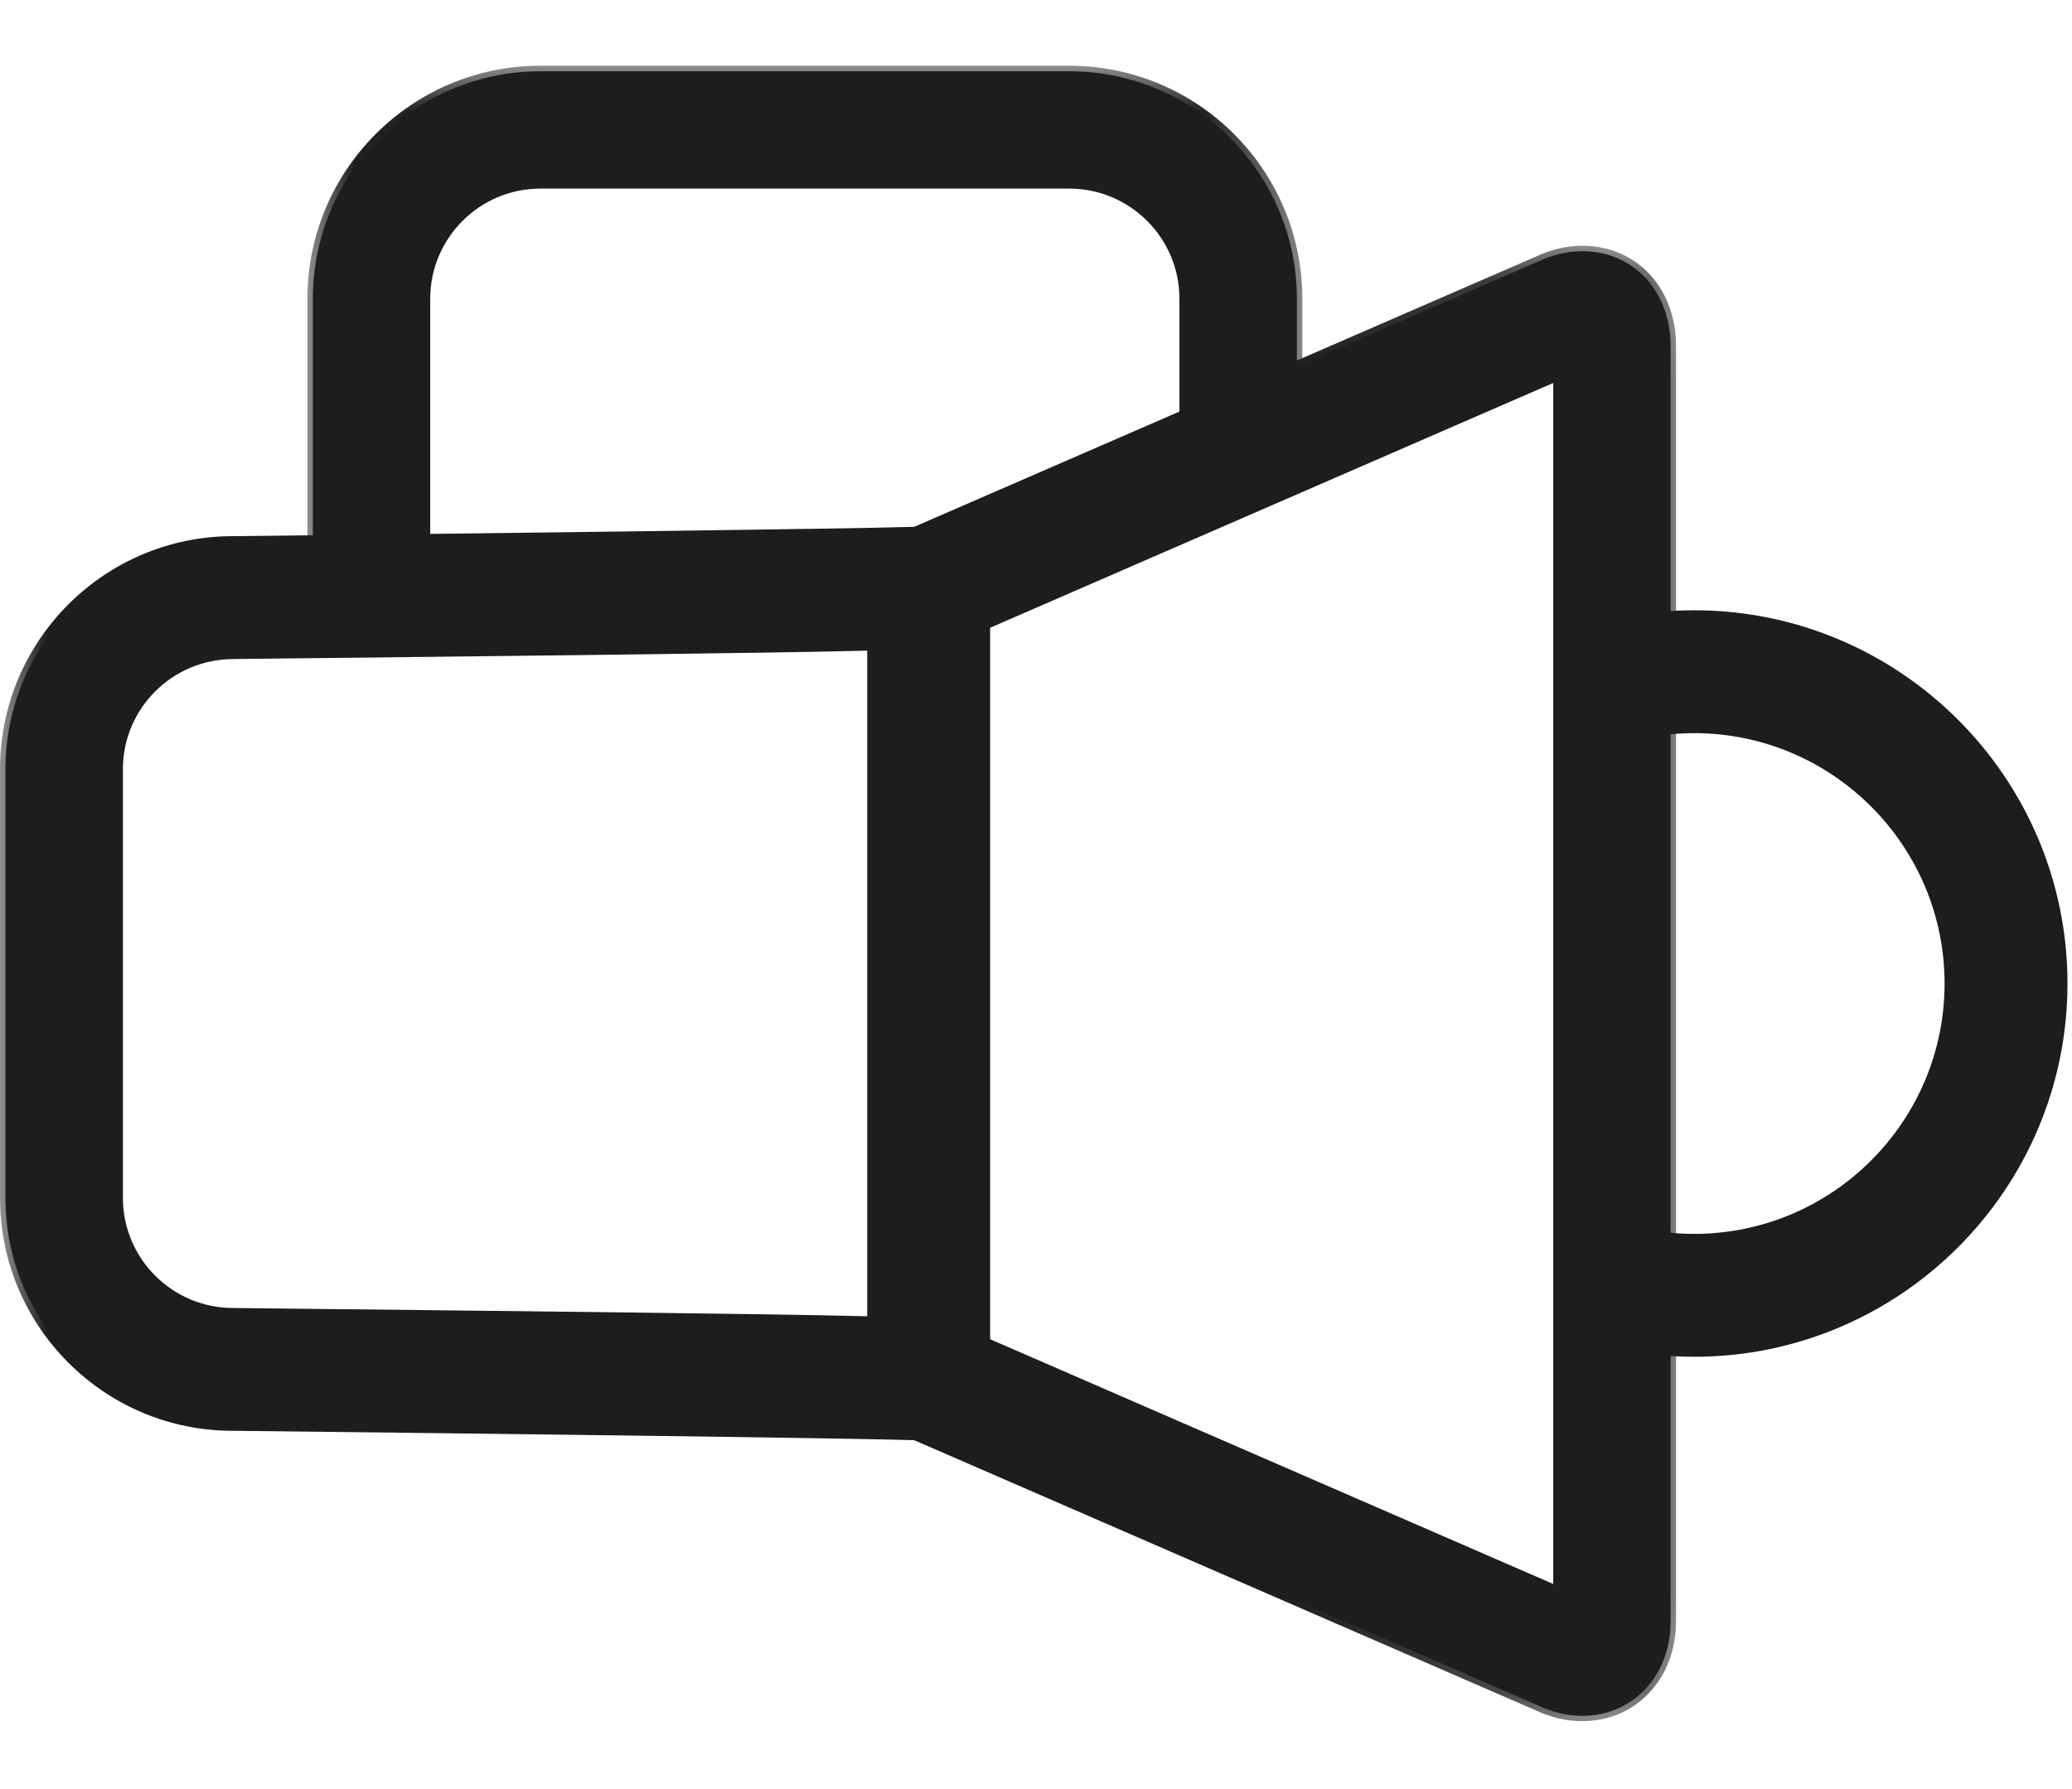 <?xml version="1.0" encoding="UTF-8"?>
<svg width="22px" height="19px" viewBox="0 0 22 19" version="1.1" xmlns="http://www.w3.org/2000/svg" xmlns:xlink="http://www.w3.org/1999/xlink">
    <!-- Generator: Sketch 51.3 (57544) - http://www.bohemiancoding.com/sketch -->
    <title>Group 35</title>
    <desc>Created with Sketch.</desc>
    <defs>
        <polygon id="path-1" points="0 0.138 17.796 0.138 17.796 15.807 0 15.807"></polygon>
        <polygon id="path-3" points="0.005 0.02 10.569 0.02 10.569 6.257 0.005 6.257"></polygon>
    </defs>
    <g id="Welcome" stroke="none" stroke-width="1" fill="none" fill-rule="evenodd">
        <g id="CLanding" transform="translate(-1035, -1707)">
            <g id="Rooms" transform="translate(0, 1411)">
                <g id="Group-15" transform="translate(810, 204)">
                    <g id="Group-12" transform="translate(0, 76)">
                        <g id="Group-14">
                            <g id="Group-35" transform="translate(225, 16.536)">
                                <path d="M17.988,13.734 C17.686,13.734 17.383,13.697 17.087,13.626 C16.812,13.559 16.643,13.281 16.709,13.006 C16.765,12.775 16.97,12.614 17.207,12.614 C17.248,12.614 17.289,12.618 17.329,12.628 C17.545,12.681 17.767,12.707 17.988,12.707 C19.531,12.707 20.786,11.452 20.786,9.909 C20.786,8.366 19.531,7.11 17.988,7.11 C17.767,7.11 17.545,7.137 17.329,7.19 C17.289,7.199 17.248,7.204 17.207,7.204 C16.97,7.204 16.765,7.043 16.709,6.812 C16.642,6.537 16.812,6.259 17.087,6.192 C17.383,6.12 17.686,6.084 17.988,6.084 C20.097,6.084 21.813,7.8 21.813,9.909 C21.813,12.018 20.097,13.734 17.988,13.734" id="Fill-1" fill="#1D1D1B"></path>
                                <path d="M17.207,12.695 C17.008,12.695 16.836,12.831 16.788,13.025 C16.732,13.257 16.875,13.49 17.106,13.547 C17.396,13.617 17.692,13.652 17.988,13.652 C20.052,13.652 21.731,11.973 21.731,9.909 C21.731,7.845 20.052,6.166 17.988,6.166 C17.692,6.166 17.396,6.201 17.106,6.272 C16.875,6.328 16.732,6.562 16.788,6.793 C16.844,7.021 17.081,7.166 17.31,7.11 C17.532,7.056 17.761,7.029 17.988,7.029 C19.576,7.029 20.868,8.321 20.868,9.909 C20.868,11.497 19.576,12.789 17.988,12.789 C17.76,12.789 17.532,12.761 17.309,12.707 C17.276,12.699 17.241,12.695 17.207,12.695 M17.988,13.815 C17.679,13.815 17.37,13.778 17.068,13.705 C16.749,13.628 16.553,13.306 16.63,12.987 C16.695,12.719 16.932,12.532 17.207,12.532 C17.254,12.532 17.302,12.538 17.348,12.549 C17.558,12.6 17.773,12.626 17.988,12.626 C19.486,12.626 20.705,11.407 20.705,9.909 C20.705,8.411 19.486,7.192 17.988,7.192 C17.774,7.192 17.558,7.218 17.348,7.269 C17.302,7.28 17.255,7.286 17.207,7.286 C16.932,7.286 16.695,7.099 16.63,6.831 C16.553,6.513 16.749,6.191 17.067,6.113 C17.37,6.04 17.68,6.003 17.988,6.003 C20.142,6.003 21.894,7.755 21.894,9.909 C21.894,12.063 20.142,13.815 17.988,13.815" id="Fill-3" fill="#1D1D1B"></path>
                                <path d="M17.988,6.026 C17.681,6.026 17.373,6.063 17.073,6.136 C16.925,6.172 16.8,6.264 16.72,6.394 C16.641,6.524 16.617,6.677 16.653,6.826 C16.716,7.083 16.943,7.262 17.207,7.262 C17.253,7.262 17.298,7.256 17.343,7.246 C17.555,7.194 17.772,7.168 17.988,7.168 C19.499,7.168 20.729,8.398 20.729,9.909 C20.729,11.42 19.499,12.65 17.988,12.65 C17.771,12.65 17.554,12.623 17.342,12.572 C17.298,12.561 17.252,12.556 17.207,12.556 C16.943,12.556 16.715,12.735 16.653,12.993 C16.579,13.298 16.768,13.608 17.073,13.682 C17.373,13.754 17.681,13.791 17.988,13.791 C20.129,13.791 21.87,12.05 21.87,9.909 C21.87,7.768 20.129,6.026 17.988,6.026 M17.988,6.142 C20.065,6.142 21.755,7.832 21.755,9.909 C21.755,11.986 20.065,13.676 17.988,13.676 C17.69,13.676 17.392,13.64 17.101,13.57 C16.856,13.51 16.706,13.264 16.765,13.02 C16.816,12.812 17.002,12.671 17.207,12.671 C17.243,12.671 17.279,12.676 17.315,12.684 C17.536,12.738 17.762,12.765 17.988,12.765 C19.563,12.765 20.844,11.484 20.844,9.909 C20.844,8.334 19.563,7.053 17.988,7.053 C17.763,7.053 17.536,7.08 17.315,7.134 C17.279,7.142 17.243,7.146 17.207,7.146 C17.002,7.146 16.816,7.007 16.765,6.798 C16.706,6.554 16.856,6.308 17.1,6.248 C17.392,6.178 17.69,6.142 17.988,6.142" id="Fill-5" fill="#1D1D1B"></path>
                                <path d="M17.207,12.753 C17.034,12.753 16.885,12.87 16.844,13.039 C16.796,13.239 16.92,13.442 17.12,13.491 C17.405,13.559 17.697,13.594 17.988,13.594 C20.02,13.594 21.673,11.941 21.673,9.909 C21.673,7.877 20.02,6.223 17.988,6.223 C17.697,6.223 17.405,6.258 17.12,6.328 C17.023,6.351 16.94,6.411 16.888,6.496 C16.837,6.582 16.821,6.682 16.844,6.779 C16.892,6.976 17.096,7.103 17.296,7.054 C17.523,6.999 17.756,6.971 17.988,6.971 C19.608,6.971 20.926,8.289 20.926,9.909 C20.926,11.529 19.608,12.847 17.988,12.847 C17.756,12.847 17.523,12.819 17.296,12.764 C17.267,12.756 17.237,12.753 17.207,12.753 M17.988,13.873 C17.675,13.873 17.361,13.835 17.054,13.761 C16.705,13.676 16.489,13.323 16.574,12.973 C16.645,12.68 16.905,12.474 17.207,12.474 C17.259,12.474 17.311,12.481 17.362,12.493 C17.567,12.543 17.778,12.568 17.988,12.568 C19.454,12.568 20.647,11.375 20.647,9.909 C20.647,8.443 19.454,7.25 17.988,7.25 C17.778,7.25 17.567,7.275 17.362,7.325 C17.311,7.337 17.259,7.343 17.207,7.343 C16.906,7.343 16.645,7.138 16.574,6.845 C16.533,6.676 16.56,6.5 16.651,6.351 C16.741,6.203 16.885,6.098 17.054,6.057 C17.36,5.983 17.675,5.945 17.988,5.945 C20.174,5.945 21.952,7.723 21.952,9.909 C21.952,12.095 20.174,13.873 17.988,13.873" id="Fill-7" fill="#1D1D1B"></path>
                                <path d="M10.073,6.171 C9.942,6.231 9.919,6.242 2.479,6.324 C1.755,6.324 1.165,6.911 1.165,7.632 L1.165,12.186 C1.165,12.907 1.752,13.494 2.474,13.494 C9.918,13.575 9.942,13.586 10.074,13.648 L16.631,16.498 L16.631,3.319 L10.073,6.171 Z M16.801,17.604 C16.655,17.604 16.506,17.569 16.36,17.5 L9.738,14.621 C9.115,14.598 5.058,14.548 2.468,14.52 C1.184,14.52 0.139,13.473 0.139,12.186 L0.139,7.632 C0.139,6.345 1.187,5.297 2.474,5.297 C5.062,5.269 9.115,5.219 9.738,5.197 L16.362,2.317 C16.506,2.249 16.654,2.213 16.801,2.213 C17.297,2.213 17.657,2.603 17.657,3.14 L17.657,16.678 C17.657,16.926 17.582,17.146 17.439,17.314 C17.28,17.501 17.053,17.604 16.801,17.604 Z" id="Fill-9" fill="#1D1D1B"></path>
                                <path d="M10.106,6.245 C9.956,6.315 9.921,6.324 2.48,6.405 C1.8,6.405 1.247,6.955 1.247,7.632 L1.247,12.186 C1.247,12.862 1.797,13.412 2.474,13.412 C9.937,13.494 9.956,13.503 10.108,13.574 L16.549,16.374 L16.549,3.444 L10.106,6.245 Z M16.712,16.623 L10.041,13.722 C9.922,13.667 9.672,13.654 2.473,13.575 C1.707,13.575 1.084,12.952 1.084,12.186 L1.084,7.632 C1.084,6.866 1.71,6.242 2.479,6.242 C9.673,6.164 9.922,6.151 10.038,6.097 L10.04,6.096 L16.712,3.195 L16.712,16.623 Z M16.801,2.295 C16.666,2.295 16.531,2.327 16.397,2.391 L9.757,5.278 L9.741,5.278 C9.118,5.301 5.054,5.351 2.475,5.379 C1.231,5.379 0.221,6.39 0.221,7.632 L0.221,12.186 C0.221,13.428 1.229,14.439 2.468,14.439 C5.049,14.467 9.115,14.517 9.741,14.539 L9.771,14.546 L16.393,17.425 C16.763,17.601 17.148,17.53 17.377,17.261 C17.507,17.109 17.576,16.907 17.576,16.678 L17.576,3.14 C17.576,2.65 17.25,2.295 16.801,2.295 Z M16.801,17.686 C16.642,17.686 16.482,17.648 16.325,17.573 L9.72,14.702 C9.047,14.679 5.026,14.63 2.467,14.602 C1.139,14.602 0.058,13.518 0.058,12.186 L0.058,7.632 C0.058,6.3 1.142,5.216 2.474,5.216 C5.031,5.188 9.049,5.139 9.72,5.116 L16.33,2.242 C16.483,2.17 16.642,2.132 16.801,2.132 C17.344,2.132 17.738,2.556 17.738,3.14 L17.738,16.678 C17.738,16.946 17.656,17.184 17.501,17.367 C17.326,17.573 17.077,17.686 16.801,17.686 Z" id="Fill-11" fill="#1D1D1B"></path>
                                <path d="M16.573,16.41 L10.096,13.594 C9.951,13.526 9.932,13.518 2.475,13.436 C1.784,13.436 1.223,12.875 1.223,12.186 L1.223,7.632 C1.223,6.942 1.787,6.381 2.479,6.381 C9.932,6.3 9.954,6.29 10.098,6.222 L16.573,3.407 L16.573,16.41 Z M16.801,2.156 C16.646,2.156 16.489,2.193 16.336,2.266 L9.725,5.14 C9.07,5.162 5.047,5.212 2.473,5.24 C1.155,5.24 0.082,6.313 0.082,7.632 L0.082,12.186 C0.082,13.505 1.152,14.578 2.469,14.578 C5.043,14.606 9.068,14.655 9.725,14.678 L16.339,17.554 C16.489,17.625 16.646,17.662 16.801,17.662 C17.07,17.662 17.312,17.552 17.483,17.351 C17.634,17.173 17.715,16.94 17.715,16.678 L17.715,3.14 C17.715,2.57 17.331,2.156 16.801,2.156 Z M16.689,16.587 L16.689,3.231 L10.05,6.118 C9.928,6.174 9.715,6.187 2.479,6.266 C1.721,6.266 1.108,6.879 1.108,7.632 L1.108,12.186 C1.108,12.939 1.721,13.552 2.474,13.552 C9.715,13.631 9.928,13.643 10.05,13.7 L16.689,16.587 Z M16.801,2.271 C17.264,2.271 17.599,2.637 17.599,3.14 L17.599,16.678 C17.599,16.912 17.529,17.12 17.395,17.277 C17.247,17.451 17.036,17.546 16.801,17.546 C16.663,17.546 16.523,17.513 16.385,17.448 L9.751,14.564 C9.169,14.541 5.15,14.492 2.469,14.462 C1.218,14.462 0.197,13.441 0.197,12.186 L0.197,7.632 C0.197,6.376 1.218,5.355 2.474,5.355 C5.151,5.326 9.169,5.276 9.751,5.254 L16.385,2.37 C16.523,2.304 16.663,2.271 16.801,2.271 Z" id="Fill-13" fill="#1D1D1B"></path>
                                <g id="Group-17" transform="translate(0, 1.936)">
                                    <mask id="mask-2" fill="white">
                                        <use xlink:href="#path-1"></use>
                                    </mask>
                                    <g id="Clip-16"></g>
                                    <path d="M16.492,1.595 L10.131,4.361 C9.967,4.437 9.95,4.445 2.48,4.527 C1.831,4.527 1.305,5.051 1.305,5.696 L1.305,10.25 C1.305,10.894 1.83,11.419 2.475,11.419 C9.95,11.5 9.964,11.507 10.13,11.584 L16.492,14.35 L16.492,1.595 Z M16.77,14.775 L10.017,11.839 C9.906,11.787 9.338,11.772 2.473,11.697 C1.676,11.697 1.026,11.048 1.026,10.25 L1.026,5.696 C1.026,4.898 1.678,4.248 2.479,4.248 C9.338,4.174 9.906,4.159 10.015,4.108 L16.77,1.171 L16.77,14.775 Z M16.801,0.417 C16.675,0.417 16.547,0.447 16.42,0.508 L9.77,3.399 L9.755,3.399 C9.125,3.423 4.717,3.476 2.475,3.501 C1.263,3.501 0.278,4.485 0.278,5.696 L0.278,10.25 C0.278,11.46 1.261,12.445 2.469,12.445 C5.076,12.473 9.167,12.524 9.755,12.546 L9.784,12.553 L16.418,15.437 C16.763,15.601 17.121,15.536 17.333,15.288 C17.454,15.146 17.518,14.957 17.518,14.742 L17.518,1.204 C17.518,0.748 17.216,0.417 16.801,0.417 Z M16.801,15.807 C16.634,15.807 16.466,15.768 16.304,15.691 L9.707,12.823 C9.004,12.8 5.004,12.751 2.468,12.723 C1.108,12.723 -4.88888889e-05,11.614 -4.88888889e-05,10.25 L-4.88888889e-05,5.696 C-4.88888889e-05,4.332 1.109,3.222 2.473,3.222 C5.008,3.194 9.006,3.145 9.707,3.123 L16.303,0.255 C16.465,0.178 16.634,0.138 16.801,0.138 C17.378,0.138 17.796,0.587 17.796,1.204 L17.796,14.742 C17.796,15.024 17.709,15.275 17.545,15.468 C17.359,15.687 17.095,15.807 16.801,15.807 Z" id="Fill-15" fill="#1D1D1B" mask="url(#mask-2)"></path>
                                </g>
                                <path d="M3.916,6.262 C3.633,6.262 3.403,6.031 3.403,5.748 L3.403,2.637 C3.403,1.349 4.45,0.302 5.738,0.302 L11.354,0.302 C12.641,0.302 13.689,1.349 13.689,2.637 L13.689,3.927 C13.689,4.21 13.458,4.44 13.175,4.44 C12.892,4.44 12.662,4.21 12.662,3.927 L12.662,2.637 C12.662,1.915 12.075,1.328 11.354,1.328 L5.738,1.328 C5.016,1.328 4.429,1.915 4.429,2.637 L4.429,5.748 C4.429,6.031 4.199,6.262 3.916,6.262" id="Fill-18" fill="#1D1D1B"></path>
                                <path d="M5.738,0.384 C4.495,0.384 3.485,1.394 3.485,2.637 L3.485,5.749 C3.485,5.986 3.678,6.18 3.916,6.18 C4.154,6.18 4.348,5.986 4.348,5.749 L4.348,2.637 C4.348,1.871 4.971,1.247 5.738,1.247 L11.354,1.247 C12.12,1.247 12.744,1.871 12.744,2.637 L12.744,3.927 C12.744,4.165 12.937,4.359 13.175,4.359 C13.413,4.359 13.607,4.165 13.607,3.927 L13.607,2.637 C13.607,1.394 12.596,0.384 11.354,0.384 L5.738,0.384 Z M3.916,6.343 C3.588,6.343 3.322,6.076 3.322,5.749 L3.322,2.637 C3.322,1.305 4.405,0.221 5.738,0.221 L11.354,0.221 C12.686,0.221 13.77,1.305 13.77,2.637 L13.77,3.927 C13.77,4.255 13.503,4.522 13.175,4.522 C12.847,4.522 12.581,4.255 12.581,3.927 L12.581,2.637 C12.581,1.96 12.03,1.41 11.354,1.41 L5.738,1.41 C5.061,1.41 4.511,1.96 4.511,2.637 L4.511,5.749 C4.511,6.076 4.244,6.343 3.916,6.343 Z" id="Fill-20" fill="#1D1D1B"></path>
                                <path d="M11.354,0.244 L5.738,0.244 C4.419,0.244 3.345,1.318 3.345,2.637 L3.345,5.748 C3.345,6.063 3.601,6.319 3.916,6.319 C4.231,6.319 4.487,6.063 4.487,5.748 L4.487,2.637 C4.487,1.947 5.048,1.386 5.738,1.386 L11.354,1.386 C12.044,1.386 12.605,1.947 12.605,2.637 L12.605,3.927 C12.605,4.242 12.861,4.498 13.175,4.498 C13.49,4.498 13.746,4.242 13.746,3.927 L13.746,2.637 C13.746,1.318 12.673,0.244 11.354,0.244 M11.354,0.36 C12.609,0.36 13.631,1.381 13.631,2.637 L13.631,3.927 C13.631,4.179 13.427,4.382 13.175,4.382 C12.924,4.382 12.72,4.179 12.72,3.927 L12.72,2.637 C12.72,1.883 12.107,1.271 11.354,1.271 L5.738,1.271 C4.984,1.271 4.371,1.883 4.371,2.637 L4.371,5.748 C4.371,6 4.168,6.204 3.916,6.204 C3.665,6.204 3.461,6 3.461,5.748 L3.461,2.637 C3.461,1.381 4.482,0.36 5.738,0.36 L11.354,0.36" id="Fill-22" fill="#1D1D1B"></path>
                                <g id="Group-26" transform="translate(3.259, 0.143)">
                                    <mask id="mask-4" fill="white">
                                        <use xlink:href="#path-3"></use>
                                    </mask>
                                    <g id="Clip-25"></g>
                                    <path d="M2.478,0.298 C1.268,0.298 0.283,1.283 0.283,2.493 L0.283,5.605 C0.283,5.811 0.451,5.979 0.657,5.979 C0.863,5.979 1.031,5.811 1.031,5.605 L1.031,2.493 C1.031,1.695 1.68,1.046 2.478,1.046 L8.095,1.046 C8.893,1.046 9.542,1.695 9.542,2.493 L9.542,3.784 C9.542,3.99 9.71,4.157 9.916,4.157 C10.122,4.157 10.29,3.99 10.29,3.784 L10.29,2.493 C10.29,1.283 9.305,0.298 8.095,0.298 L2.478,0.298 Z M0.657,6.257 C0.297,6.257 0.005,5.965 0.005,5.605 L0.005,2.493 C0.005,1.129 1.114,0.019 2.478,0.019 L8.095,0.019 C9.459,0.019 10.569,1.129 10.569,2.493 L10.569,3.784 C10.569,4.143 10.276,4.436 9.916,4.436 C9.557,4.436 9.264,4.143 9.264,3.784 L9.264,2.493 C9.264,1.849 8.739,1.324 8.095,1.324 L2.478,1.324 C1.834,1.324 1.309,1.849 1.309,2.493 L1.309,5.605 C1.309,5.965 1.017,6.257 0.657,6.257 Z" id="Fill-24" fill="#1D1D1B" mask="url(#mask-4)"></path>
                                </g>
                                <path d="M9.86,14.496 C9.578,14.496 9.347,14.266 9.347,13.983 L9.347,5.703 C9.347,5.42 9.578,5.19 9.86,5.19 C10.143,5.19 10.374,5.42 10.374,5.703 L10.374,13.983 C10.374,14.266 10.143,14.496 9.86,14.496" id="Fill-27" fill="#1D1D1B"></path>
                                <path d="M9.86,5.272 C9.623,5.272 9.429,5.465 9.429,5.703 L9.429,13.983 C9.429,14.221 9.623,14.415 9.86,14.415 C10.098,14.415 10.292,14.221 10.292,13.983 L10.292,5.703 C10.292,5.465 10.098,5.272 9.86,5.272 M9.86,14.578 C9.533,14.578 9.266,14.311 9.266,13.983 L9.266,5.703 C9.266,5.375 9.533,5.109 9.86,5.109 C10.188,5.109 10.455,5.375 10.455,5.703 L10.455,13.983 C10.455,14.311 10.188,14.578 9.86,14.578" id="Fill-29" fill="#1D1D1B"></path>
                                <path d="M9.861,5.132 C9.546,5.132 9.29,5.388 9.29,5.703 L9.29,13.983 C9.29,14.298 9.546,14.554 9.861,14.554 C10.175,14.554 10.431,14.298 10.431,13.983 L10.431,5.703 C10.431,5.388 10.175,5.132 9.861,5.132 M9.861,5.248 C10.112,5.248 10.316,5.452 10.316,5.703 L10.316,13.983 C10.316,14.235 10.112,14.438 9.861,14.438 C9.609,14.438 9.405,14.235 9.405,13.983 L9.405,5.703 C9.405,5.452 9.609,5.248 9.861,5.248" id="Fill-31" fill="#1D1D1B"></path>
                                <path d="M9.861,5.329 C9.654,5.329 9.487,5.497 9.487,5.703 L9.487,13.983 C9.487,14.189 9.654,14.357 9.861,14.357 C10.067,14.357 10.234,14.189 10.234,13.983 L10.234,5.703 C10.234,5.497 10.067,5.329 9.861,5.329 M9.861,14.635 C9.501,14.635 9.208,14.343 9.208,13.983 L9.208,5.703 C9.208,5.344 9.501,5.051 9.861,5.051 C10.22,5.051 10.513,5.344 10.513,5.703 L10.513,13.983 C10.513,14.343 10.22,14.635 9.861,14.635" id="Fill-33" fill="#1D1D1B"></path>
                            </g>
                        </g>
                    </g>
                </g>
            </g>
        </g>
    </g>
</svg>
